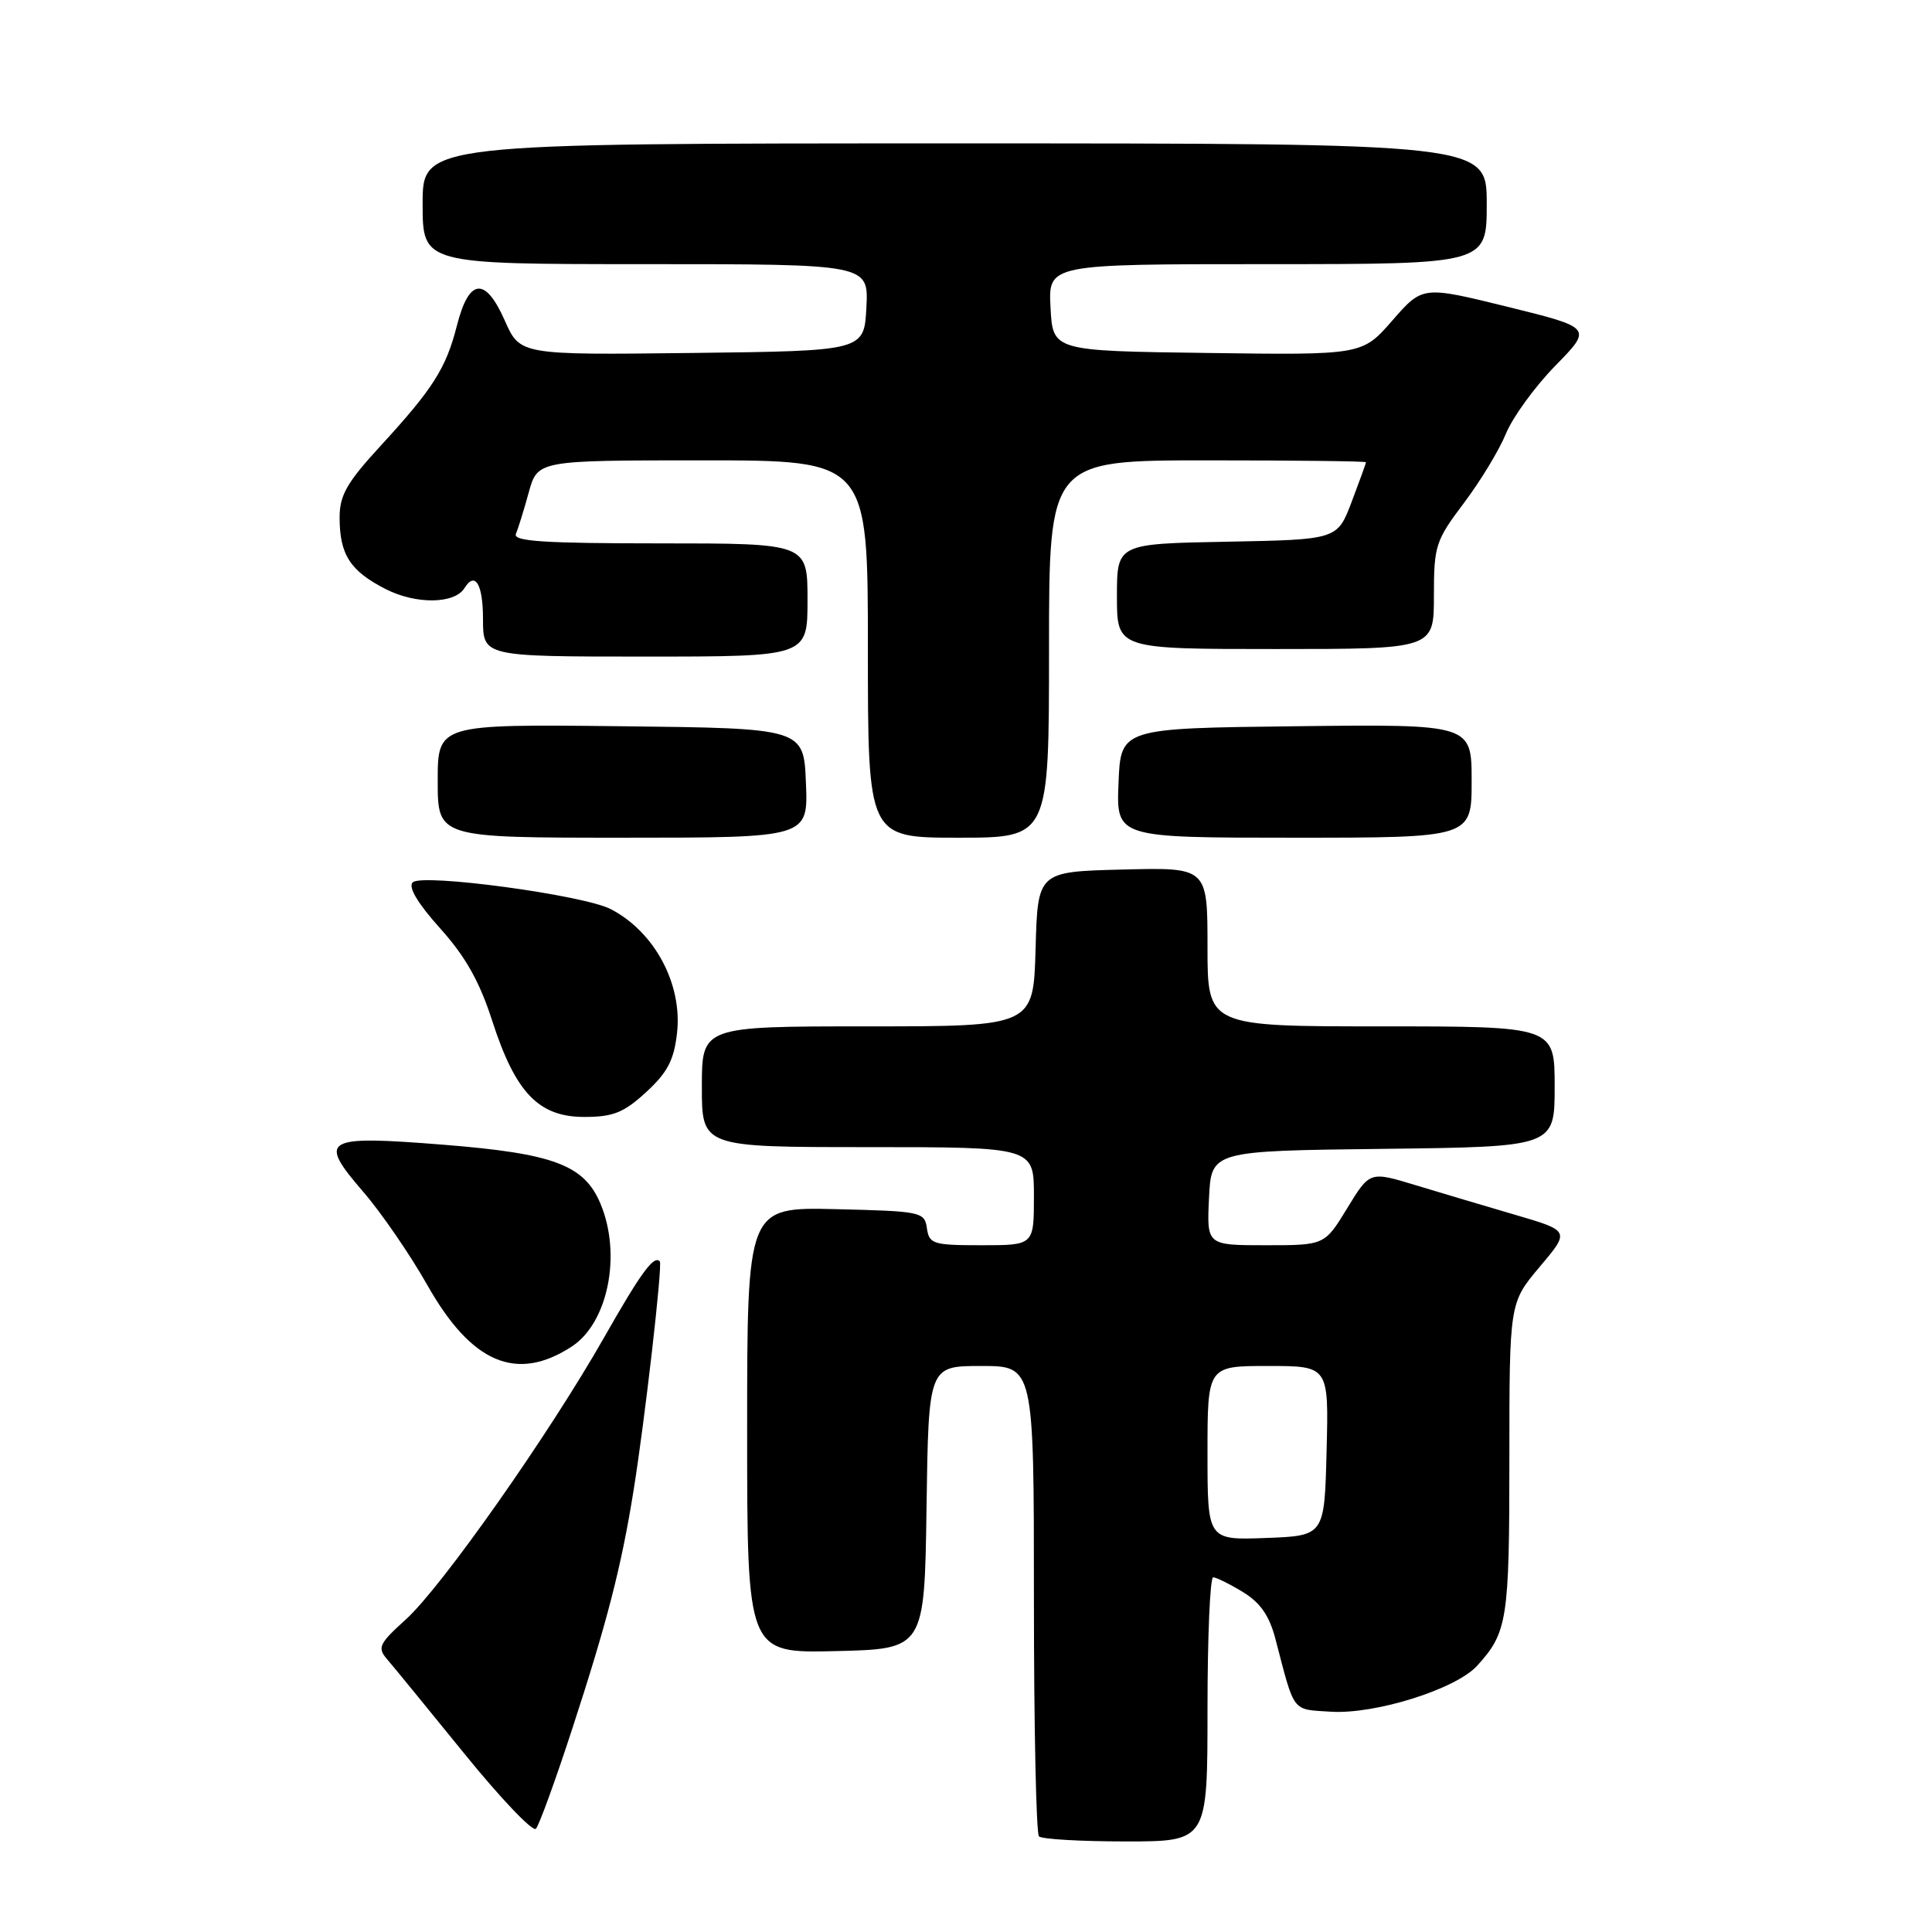 <?xml version="1.0" encoding="UTF-8" standalone="no"?>
<!DOCTYPE svg PUBLIC "-//W3C//DTD SVG 1.1//EN" "http://www.w3.org/Graphics/SVG/1.1/DTD/svg11.dtd" >
<svg xmlns="http://www.w3.org/2000/svg" xmlns:xlink="http://www.w3.org/1999/xlink" version="1.1" viewBox="0 0 256 256">
 <g >
 <path fill="currentColor"
d=" M 160.00 226.50 C 160.00 216.88 160.34 209.00 160.75 209.00 C 161.16 209.01 162.94 209.88 164.70 210.96 C 167.01 212.37 168.20 214.09 169.01 217.20 C 171.59 227.09 171.12 226.47 176.34 226.81 C 182.23 227.18 192.89 223.83 195.73 220.72 C 199.74 216.31 200.00 214.67 200.00 193.38 C 200.00 172.63 200.00 172.63 204.02 167.86 C 208.04 163.10 208.04 163.10 200.77 160.97 C 196.77 159.80 190.80 158.02 187.50 157.02 C 181.50 155.20 181.50 155.20 178.51 160.10 C 175.52 165.00 175.52 165.00 167.71 165.00 C 159.90 165.00 159.90 165.00 160.20 158.75 C 160.50 152.50 160.50 152.50 183.25 152.23 C 206.00 151.96 206.00 151.96 206.00 143.98 C 206.00 136.00 206.00 136.00 183.00 136.00 C 160.00 136.00 160.00 136.00 160.00 125.47 C 160.00 114.93 160.00 114.93 148.75 115.22 C 137.50 115.50 137.50 115.50 137.22 125.75 C 136.93 136.00 136.93 136.00 114.97 136.00 C 93.00 136.00 93.00 136.00 93.00 144.00 C 93.00 152.00 93.00 152.00 115.00 152.00 C 137.00 152.00 137.00 152.00 137.00 158.50 C 137.00 165.00 137.00 165.00 130.07 165.00 C 123.64 165.00 123.12 164.84 122.82 162.75 C 122.51 160.58 122.08 160.49 110.75 160.22 C 99.00 159.94 99.00 159.94 99.00 189.50 C 99.00 219.06 99.00 219.06 110.75 218.78 C 122.50 218.50 122.50 218.50 122.77 199.75 C 123.04 181.00 123.04 181.00 130.02 181.00 C 137.00 181.00 137.00 181.00 137.00 211.83 C 137.00 228.79 137.30 242.97 137.67 243.33 C 138.03 243.70 143.21 244.00 149.17 244.00 C 160.00 244.00 160.00 244.00 160.00 226.50 Z  M 75.85 229.00 C 80.46 214.87 82.33 207.61 83.95 197.50 C 85.45 188.19 87.81 167.59 87.43 167.15 C 86.67 166.26 84.95 168.59 80.06 177.20 C 72.75 190.06 58.52 210.30 53.77 214.59 C 50.24 217.78 49.98 218.33 51.27 219.83 C 52.07 220.75 56.66 226.37 61.49 232.32 C 66.31 238.27 70.60 242.77 71.01 242.32 C 71.43 241.87 73.61 235.88 75.85 229.00 Z  M 75.78 178.41 C 80.57 175.27 82.38 166.24 79.58 159.53 C 77.42 154.36 73.41 152.85 58.73 151.68 C 42.84 150.42 42.06 150.88 48.13 157.92 C 50.53 160.70 54.34 166.25 56.60 170.24 C 62.47 180.65 68.46 183.20 75.78 178.41 Z  M 85.61 144.72 C 88.44 142.12 89.31 140.47 89.71 136.88 C 90.44 130.39 86.74 123.47 80.92 120.46 C 77.30 118.59 55.90 115.70 54.68 116.92 C 54.06 117.54 55.36 119.72 58.32 123.01 C 61.67 126.73 63.55 130.08 65.21 135.23 C 68.29 144.78 71.36 148.00 77.42 148.00 C 81.24 148.00 82.65 147.44 85.61 144.72 Z  M 106.79 103.75 C 106.50 96.50 106.50 96.50 82.25 96.23 C 58.00 95.96 58.00 95.96 58.00 103.48 C 58.00 111.00 58.00 111.00 82.54 111.00 C 107.09 111.00 107.09 111.00 106.79 103.75 Z  M 139.00 86.00 C 139.00 61.00 139.00 61.00 160.00 61.00 C 171.55 61.00 181.00 61.11 181.00 61.25 C 181.00 61.39 180.14 63.75 179.10 66.50 C 177.20 71.50 177.20 71.50 162.60 71.78 C 148.00 72.05 148.00 72.05 148.00 79.03 C 148.00 86.00 148.00 86.00 169.00 86.00 C 190.00 86.00 190.00 86.00 190.00 78.96 C 190.00 72.30 190.22 71.63 193.97 66.66 C 196.15 63.77 198.66 59.63 199.55 57.45 C 200.44 55.28 203.38 51.23 206.09 48.46 C 211.01 43.43 211.01 43.43 199.75 40.65 C 188.50 37.88 188.50 37.88 184.50 42.46 C 180.50 47.05 180.50 47.05 160.00 46.77 C 139.50 46.50 139.50 46.50 139.20 40.75 C 138.90 35.00 138.90 35.00 167.95 35.00 C 197.00 35.00 197.00 35.00 197.00 27.00 C 197.00 19.00 197.00 19.00 126.50 19.00 C 56.00 19.00 56.00 19.00 56.00 27.00 C 56.00 35.00 56.00 35.00 85.55 35.00 C 115.10 35.00 115.10 35.00 114.80 40.75 C 114.50 46.50 114.50 46.50 91.70 46.77 C 68.90 47.04 68.90 47.04 66.88 42.46 C 64.29 36.62 62.14 36.85 60.54 43.15 C 59.10 48.81 57.39 51.50 50.40 59.11 C 45.97 63.93 45.00 65.62 45.00 68.56 C 45.00 73.49 46.39 75.65 51.11 78.06 C 55.14 80.11 60.24 80.04 61.55 77.92 C 62.95 75.66 64.00 77.40 64.00 82.00 C 64.00 87.00 64.00 87.00 85.50 87.00 C 107.00 87.00 107.00 87.00 107.00 79.50 C 107.00 72.00 107.00 72.00 87.42 72.00 C 72.14 72.00 67.95 71.73 68.36 70.75 C 68.65 70.06 69.42 67.59 70.06 65.25 C 71.24 61.00 71.24 61.00 93.12 61.00 C 115.00 61.00 115.00 61.00 115.00 86.00 C 115.00 111.00 115.00 111.00 127.00 111.00 C 139.00 111.00 139.00 111.00 139.00 86.00 Z  M 195.00 103.48 C 195.00 95.96 195.00 95.96 171.75 96.23 C 148.50 96.50 148.50 96.50 148.21 103.75 C 147.91 111.00 147.91 111.00 171.46 111.00 C 195.00 111.00 195.00 111.00 195.00 103.48 Z  M 160.00 192.54 C 160.00 181.00 160.00 181.00 168.03 181.00 C 176.07 181.00 176.07 181.00 175.78 192.25 C 175.50 203.50 175.50 203.50 167.75 203.79 C 160.00 204.08 160.00 204.08 160.00 192.54 Z "/>
</g>
</svg>